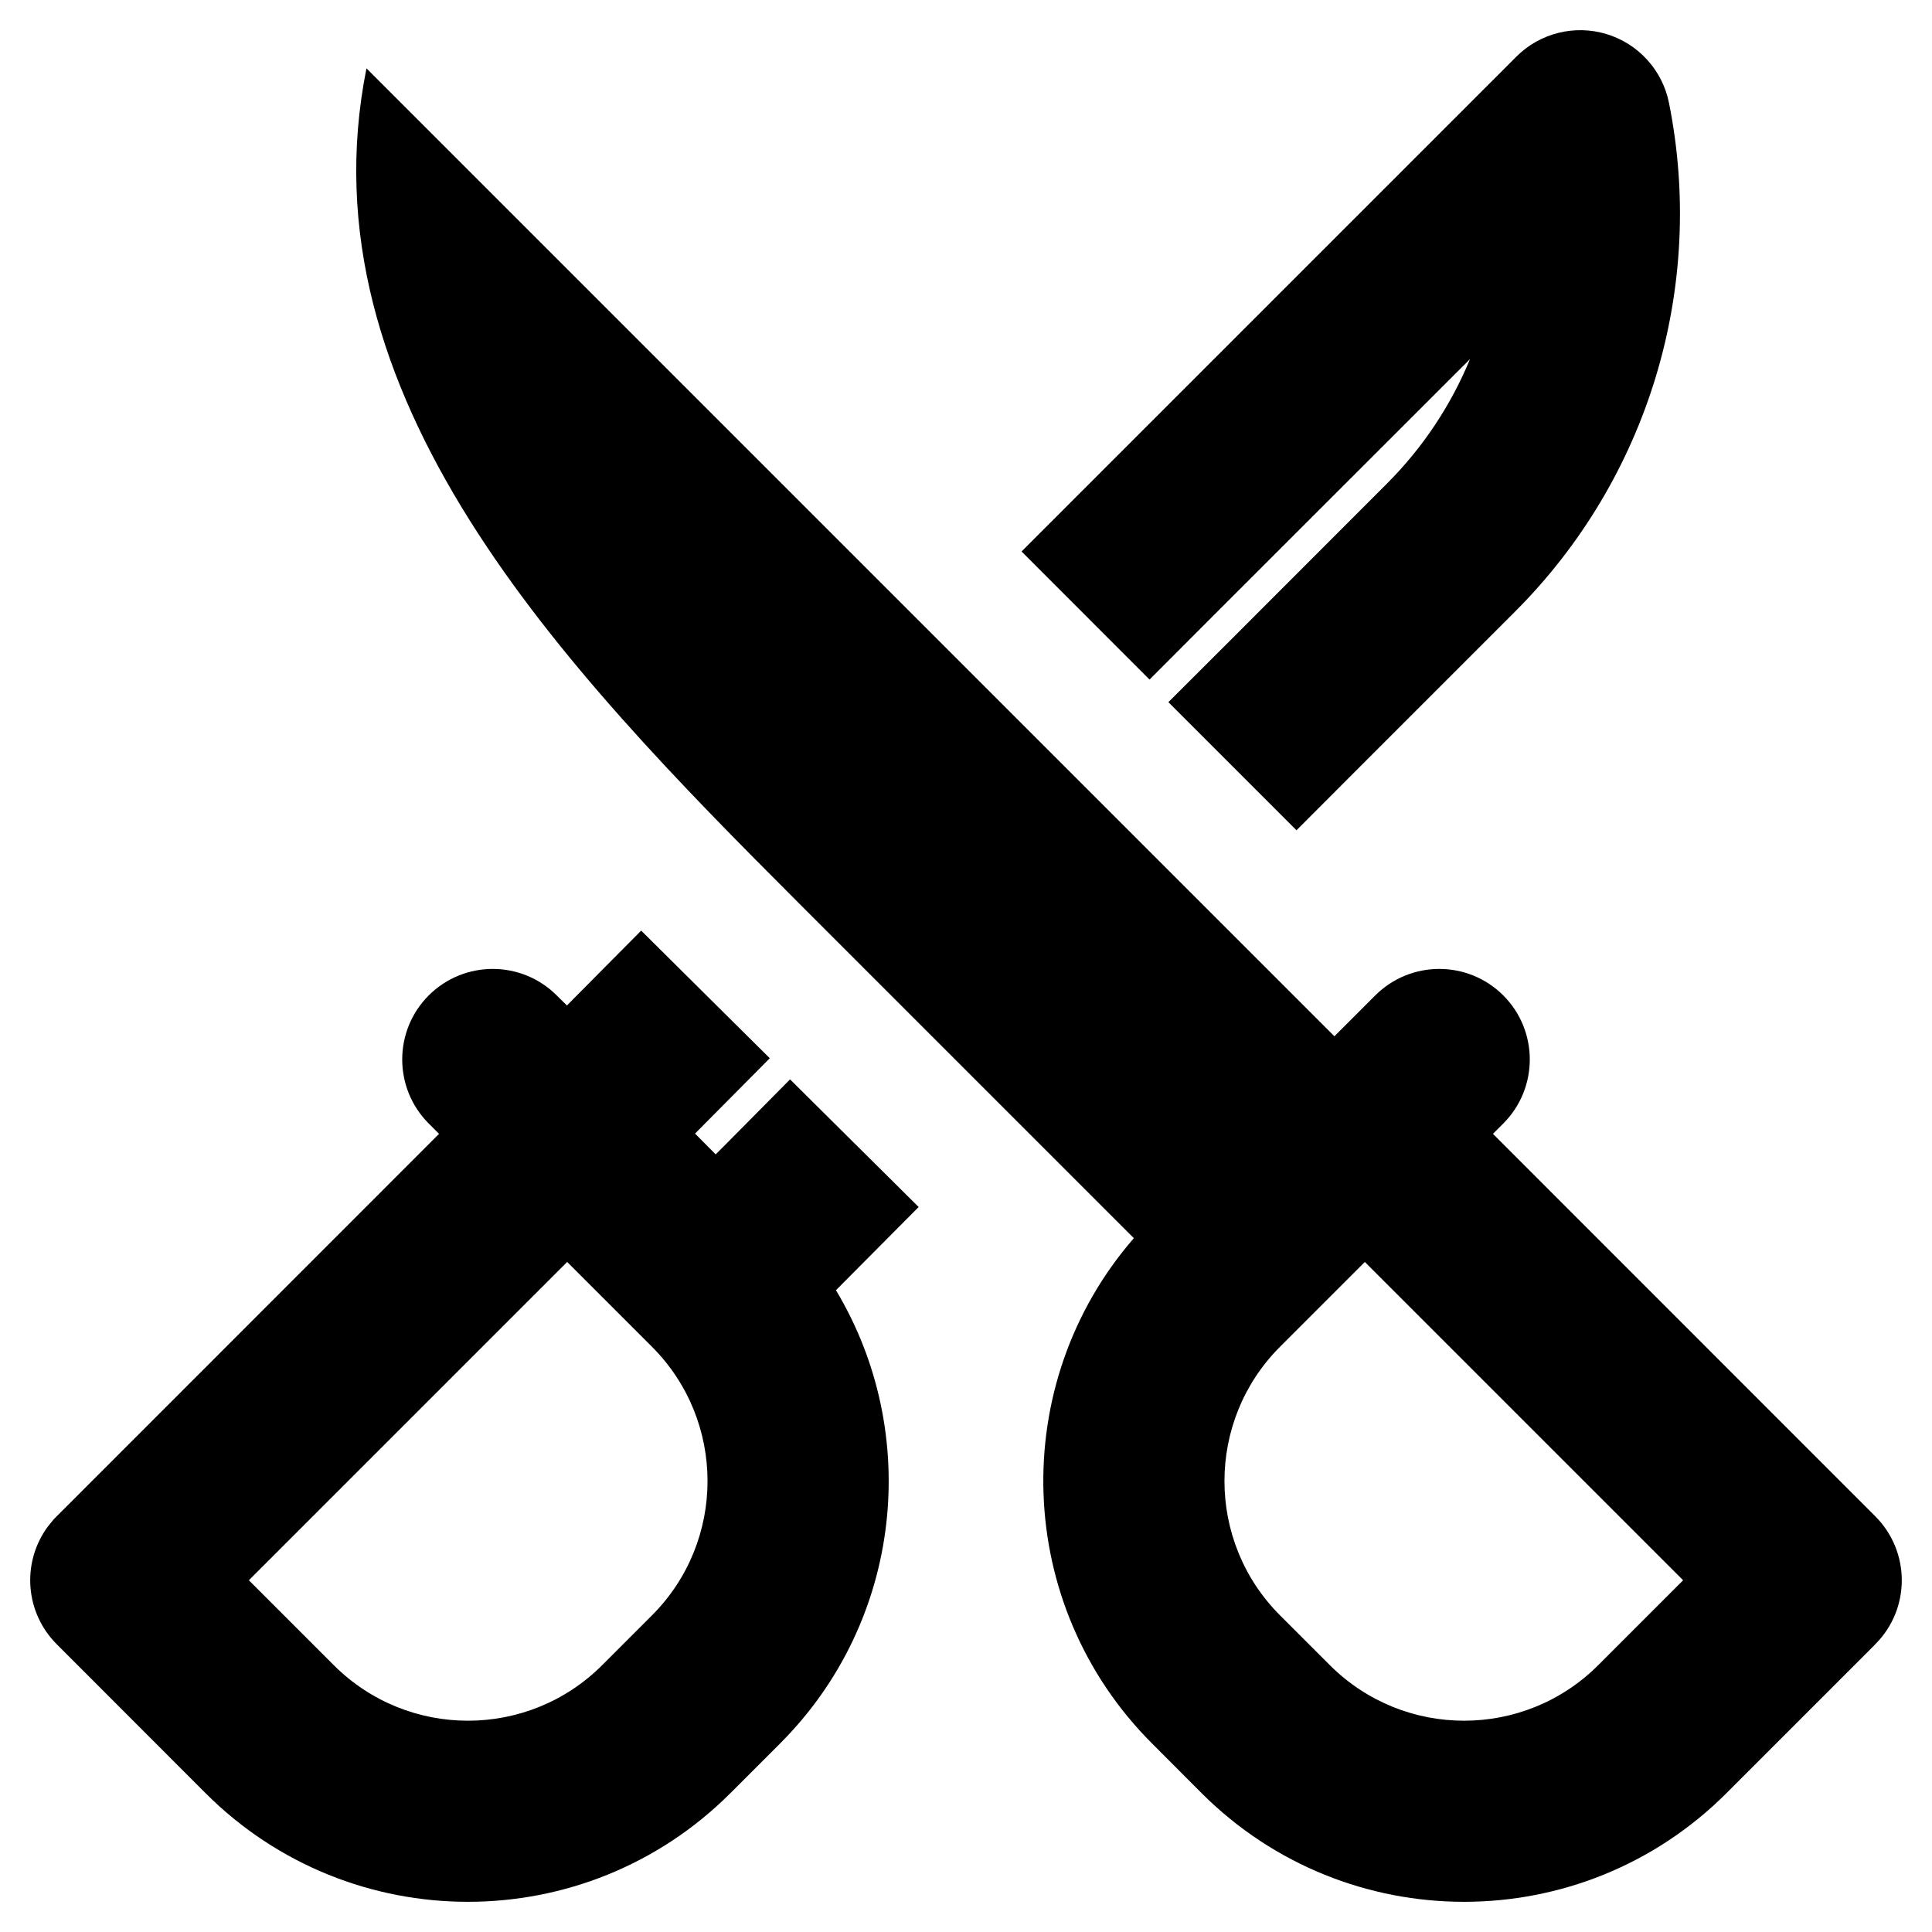 <svg
  width="16"
  height="16"
  viewBox="0 0 16 16"
  fill="none"
  xmlns="http://www.w3.org/2000/svg"
  data-fui-icon="true"
>
  <g clip-path="url(#clip0_1083_204)">
    <path
      fill-rule="evenodd"
      clip-rule="evenodd"
      d="M13.822 0.853C13.768 0.582 13.569 0.362 13.304 0.282C13.04 0.202 12.752 0.274 12.557 0.47L8.99 4.037L8.46 4.567L9.52 5.628L10.05 5.097L12.174 2.974C12.017 3.354 11.786 3.705 11.486 4.005L11.486 4.005L10.207 5.285L9.676 5.815L10.737 6.876L11.267 6.345L12.547 5.065L12.547 5.065C13.65 3.963 14.128 2.382 13.822 0.853ZM3.55 8.244C3.843 7.951 4.318 7.951 4.611 8.244L4.695 8.327L4.782 8.239L5.31 7.707L6.375 8.764L5.847 9.296L5.756 9.388L5.927 9.56L6.015 9.472L6.543 8.939L7.608 9.996L7.079 10.528L6.923 10.685C7.632 11.866 7.478 13.421 6.46 14.439L6.049 14.85C4.849 16.05 2.902 16.05 1.702 14.85L0.47 13.617C0.209 13.356 0.18 12.951 0.385 12.658C0.392 12.648 0.399 12.638 0.407 12.629C0.426 12.604 0.447 12.579 0.47 12.557L3.636 9.39L3.55 9.304C3.258 9.011 3.258 8.537 3.55 8.244ZM2.061 13.087L4.697 10.451L5.399 11.153C6.013 11.767 6.013 12.764 5.399 13.378L4.988 13.789C4.374 14.404 3.377 14.404 2.763 13.789L2.061 13.087ZM15.53 13.617L15.523 13.625L14.298 14.85C13.098 16.05 11.152 16.05 9.951 14.85L9.541 14.439C8.393 13.291 8.342 11.461 9.39 10.254L6.613 7.477C4.658 5.522 2.492 3.277 3.035 0.566L11.051 8.582L11.389 8.244C11.682 7.951 12.157 7.951 12.45 8.244C12.742 8.537 12.742 9.011 12.45 9.304L12.364 9.39L15.53 12.557C15.823 12.85 15.823 13.325 15.53 13.617ZM10.601 11.153L11.303 10.451L13.939 13.087L13.237 13.789C12.623 14.404 11.627 14.404 11.012 13.789L10.601 13.378C9.987 12.764 9.987 11.767 10.601 11.153Z"
      fill="currentColor"
    />
  </g>
  <defs>
    <clipPath id="clip0_1083_204">
      <path fill="currentColor" d="M0 0H16V16H0z" />
    </clipPath>
  </defs>
</svg>
